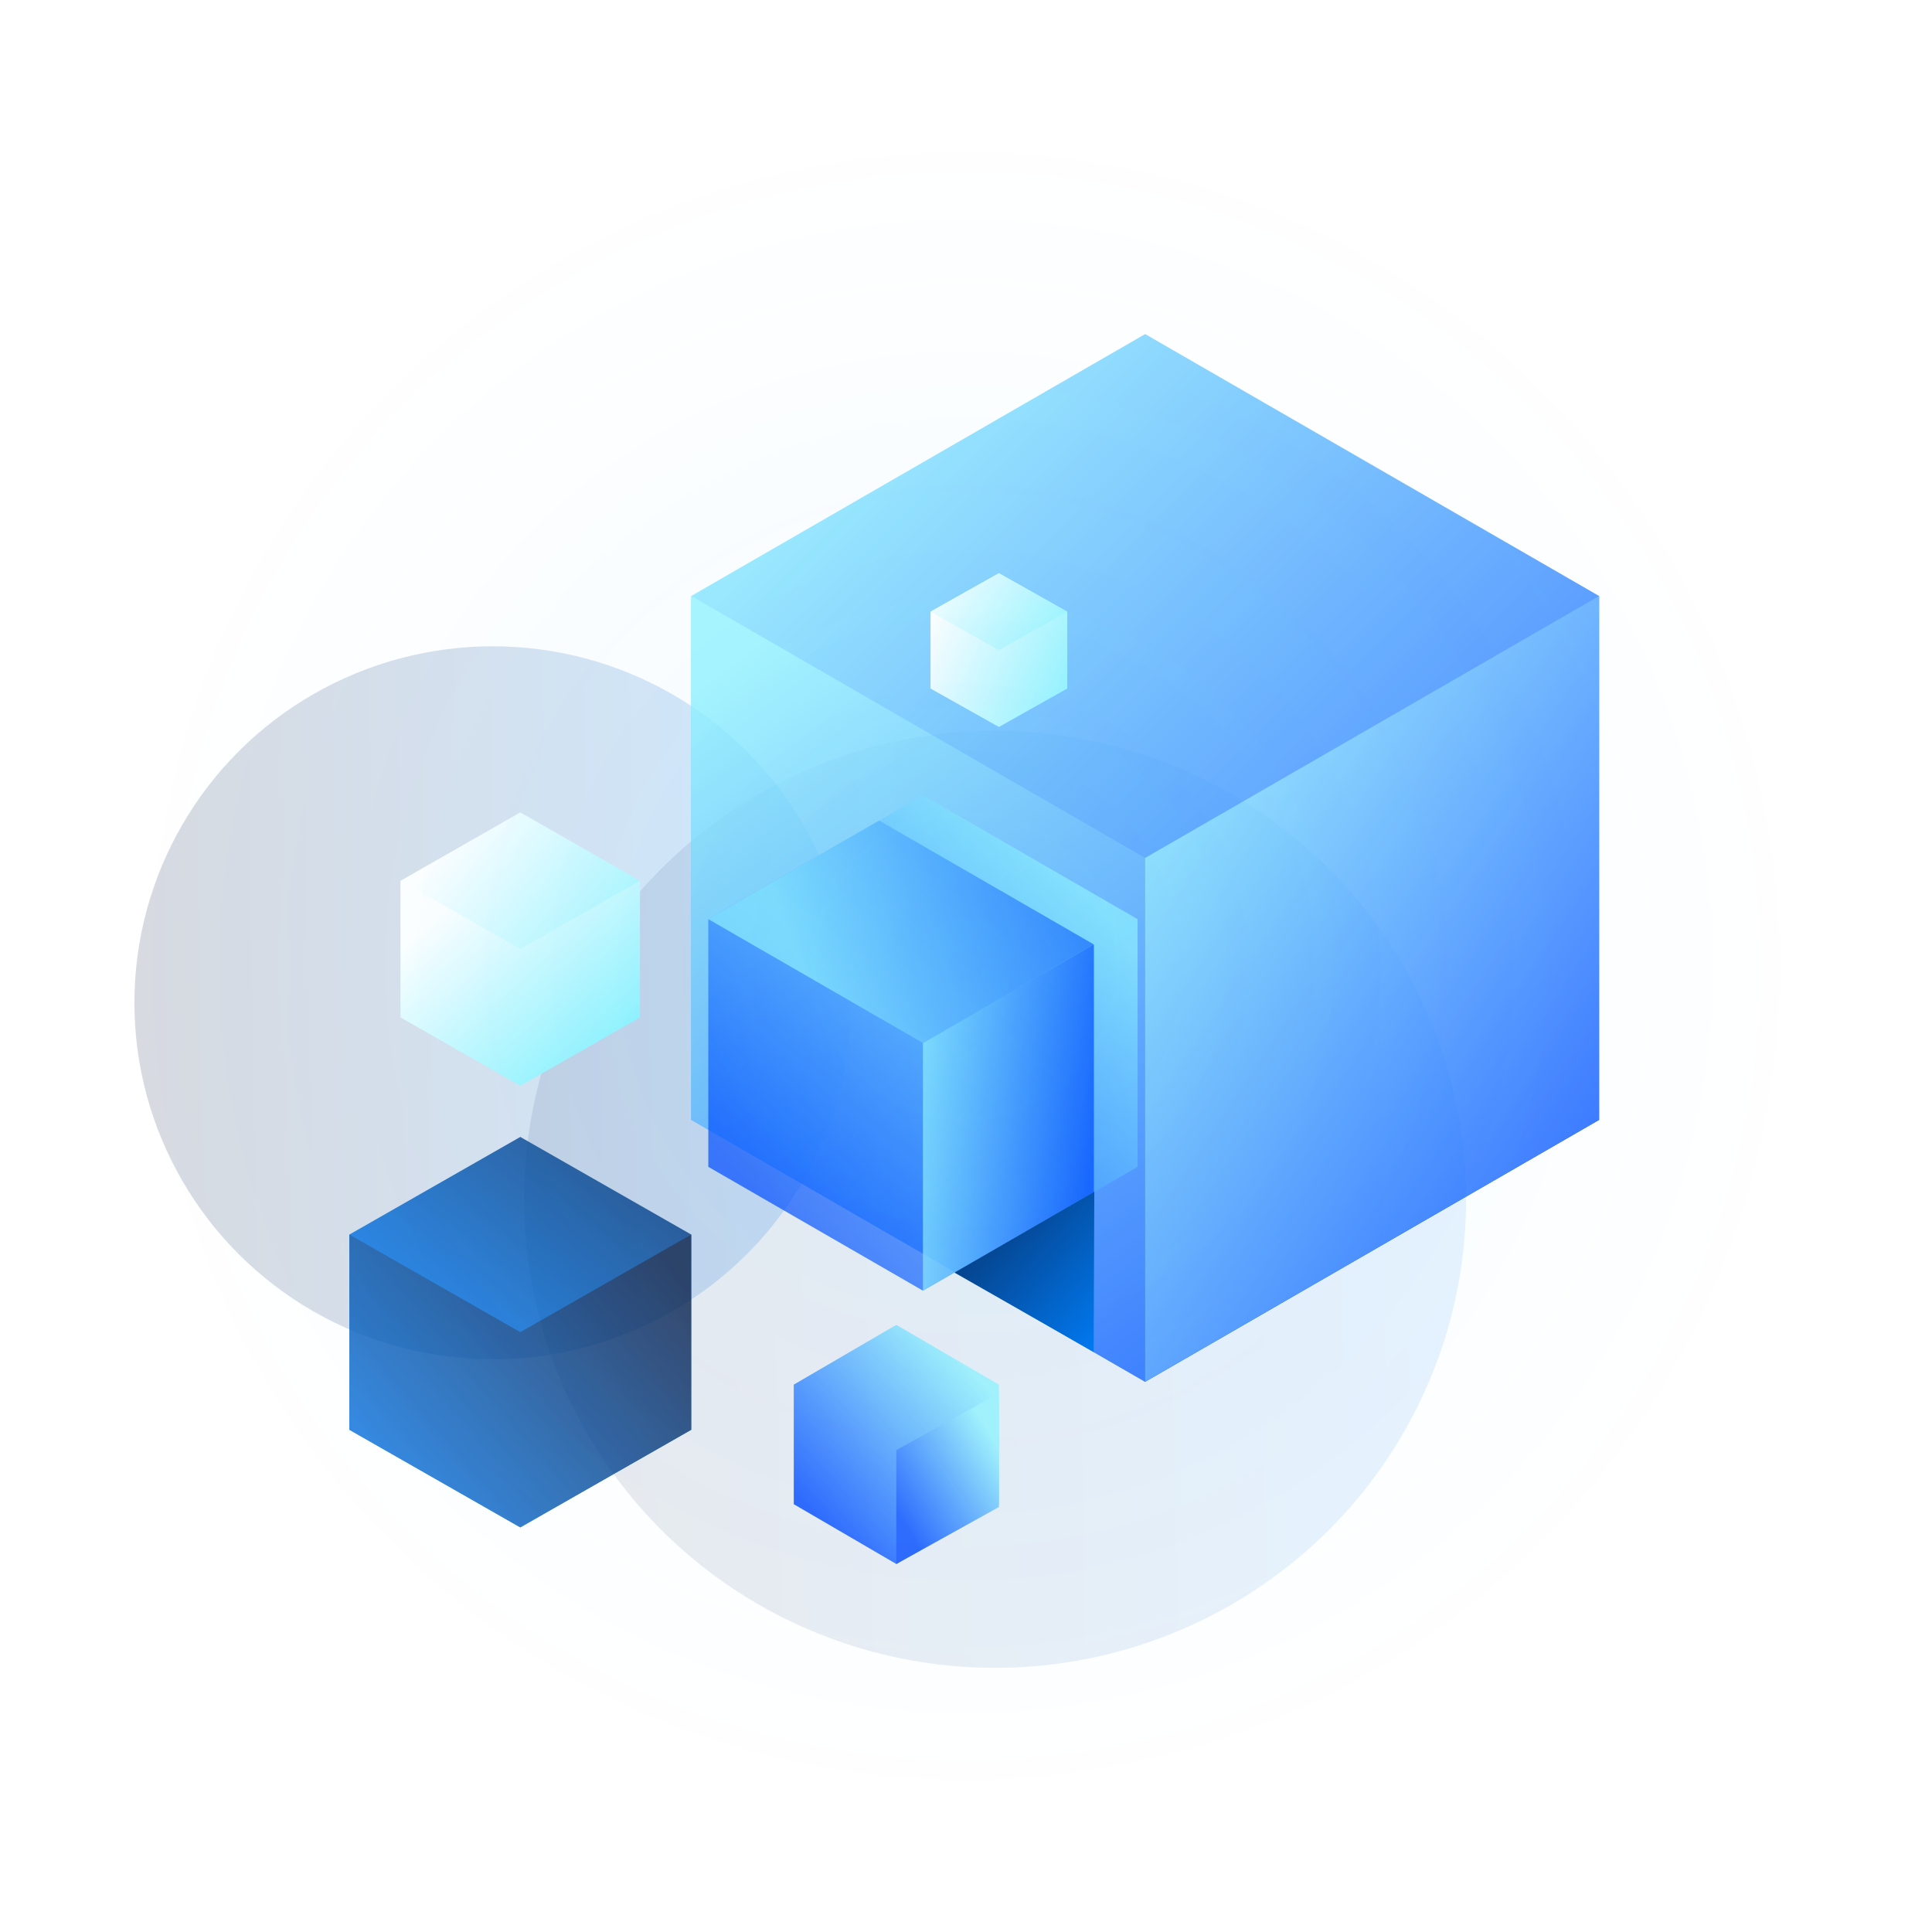 <svg xmlns="http://www.w3.org/2000/svg" width="230" height="230"><defs><linearGradient id="encryption_export-a" x1="100%" x2="2.681%" y1="2.762%" y2="4.36%"><stop offset="0%" stop-color="#0080FF"/><stop offset="100%" stop-color="#081C45"/></linearGradient><filter id="encryption_export-b" width="187.2%" height="187.6%" x="-43.6%" y="-43.8%" filterUnits="objectBoundingBox"><feGaussianBlur in="SourceGraphic" stdDeviation="16.292"/></filter><filter id="encryption_export-c" width="214.6%" height="215.2%" x="-57.3%" y="-57.6%" filterUnits="objectBoundingBox"><feGaussianBlur in="SourceGraphic" stdDeviation="16.292"/></filter><linearGradient id="encryption_export-d" x1="19.476%" x2="86.047%" y1="88.413%" y2="18.496%"><stop offset="0%" stop-color="#004AFF"/><stop offset="100%" stop-color="#93F4FE"/></linearGradient><linearGradient id="encryption_export-e" x1="90.544%" x2="14.661%" y1="88.741%" y2="0%"><stop offset="0%" stop-color="#004AFF"/><stop offset="100%" stop-color="#93F4FE"/></linearGradient><linearGradient id="encryption_export-f" x1="0%" y1="37.37%" y2="89.909%"><stop offset="0%" stop-color="#FFF"/><stop offset="100%" stop-color="#93F4FE"/></linearGradient><linearGradient id="encryption_export-g" x1="0%" x2="121.353%" y1="0%" y2="50%"><stop offset="0%" stop-color="#FFF"/><stop offset="100%" stop-color="#93F4FE"/></linearGradient><linearGradient id="encryption_export-h" x1="100%" x2="0%" y1="27.594%" y2="21.154%"><stop offset="0%" stop-color="#004AFF"/><stop offset="100%" stop-color="#93F4FE"/></linearGradient><linearGradient id="encryption_export-i" x1="107.77%" x2="20.584%" y1="28.533%" y2="50%"><stop offset="0%" stop-color="#004AFF"/><stop offset="100%" stop-color="#93F4FE"/></linearGradient><linearGradient id="encryption_export-j" x1="120.246%" x2="-11.13%" y1="100%" y2="-34.919%"><stop offset="0%" stop-color="#0080FF"/><stop offset="100%" stop-color="#081C45"/></linearGradient><linearGradient id="encryption_export-k" x1="11.587%" x2="81.504%" y1="19.476%" y2="86.047%"><stop offset="0%" stop-color="#FFF"/><stop offset="100%" stop-color="#93F4FE"/></linearGradient><linearGradient id="encryption_export-l" x1="16.509%" x2="88.931%" y1="62.634%" y2="-35.312%"><stop offset="0%" stop-color="#0080FF"/><stop offset="100%" stop-color="#081C45"/></linearGradient><linearGradient id="encryption_export-m" x1="7.563%" x2="116.685%" y1="120.789%" y2="39.914%"><stop offset="0%" stop-color="#0080FF"/><stop offset="100%" stop-color="#081C45"/></linearGradient><radialGradient id="encryption_export-n" r="43.489%" fx="50%" fy="50%"><stop offset="0%" stop-color="#009FFF"/><stop offset="100%" stop-color="#009FFF" stop-opacity="0"/></radialGradient></defs><g fill="none" fill-rule="evenodd"><ellipse cx="118.465" cy="142.776" fill="url(#encryption_export-a)" filter="url(#encryption_export-b)" opacity=".3" rx="56.073" ry="55.776"/><ellipse cx="58.663" cy="119.377" fill="url(#encryption_export-a)" filter="url(#encryption_export-c)" opacity=".4" rx="42.663" ry="42.437"/><g fill="url(#encryption_export-d)" opacity=".799" transform="translate(94.497 157.719)"><polygon points="12.209 0 24.418 7.117 24.418 21.352 12.209 28.47 0 21.352 0 7.117"/><polygon points="12.209 14.913 24.418 8.134 24.418 21.691 12.209 28.47"/></g><g fill="url(#encryption_export-e)" opacity=".799" transform="translate(82.288 39.772)"><polygon points="54.041 0 108.082 31.181 108.082 93.544 54.041 124.725 0 93.544 0 31.181"/><polygon points="108.082 93.544 54.041 124.725 0 93.544 0 31.181"/><polygon points="108.082 31.181 108.082 93.544 54.041 124.725 54.041 62.362"/></g><g transform="translate(110.776 68.242)"><polygon fill="url(#encryption_export-f)" points="8.139 0 16.279 4.576 16.279 13.727 8.139 18.302 0 13.727 0 4.576"/><polygon fill="url(#encryption_export-g)" points="8.139 0 16.279 4.576 8.139 9.151 0 4.576"/></g><g transform="translate(84.323 94.678)"><polygon fill="url(#encryption_export-d)" points="25.552 0 51.104 14.743 51.104 44.23 25.552 58.973 0 44.23 0 14.743" opacity=".7"/><path fill="url(#encryption_export-h)" d="M45.902 17.745v29.487l-20.35 11.741V29.487l20.35-11.742z" opacity=".7"/><path fill="url(#encryption_export-i)" d="M45.889 17.752L25.552 29.487 0 14.743 20.337 3.01l25.552 14.743z" opacity=".7"/><polygon fill="url(#encryption_export-j)" points="45.952 47.191 45.872 66.277 29.309 56.825"/></g><g fill="url(#encryption_export-k)" transform="translate(47.696 96.712)"><polygon points="14.244 0 28.487 8.134 28.487 24.403 14.244 32.537 0 24.403 0 8.134"/><polygon points="14.244 16.268 28.487 8.134 28.487 24.403 14.244 32.537 0 24.403 0 8.134"/></g><g opacity=".8" transform="translate(41.592 135.35)"><polygon fill="url(#encryption_export-l)" points="20.348 0 40.696 11.62 40.696 34.861 20.348 46.481 0 34.861 0 11.62"/><polygon fill="url(#encryption_export-m)" points="20.348 23.241 40.696 11.62 40.696 34.861 20.348 46.481 0 34.861 0 11.62"/></g><circle cx="115" cy="115" r="115" fill="url(#encryption_export-n)" opacity=".05"/></g></svg>